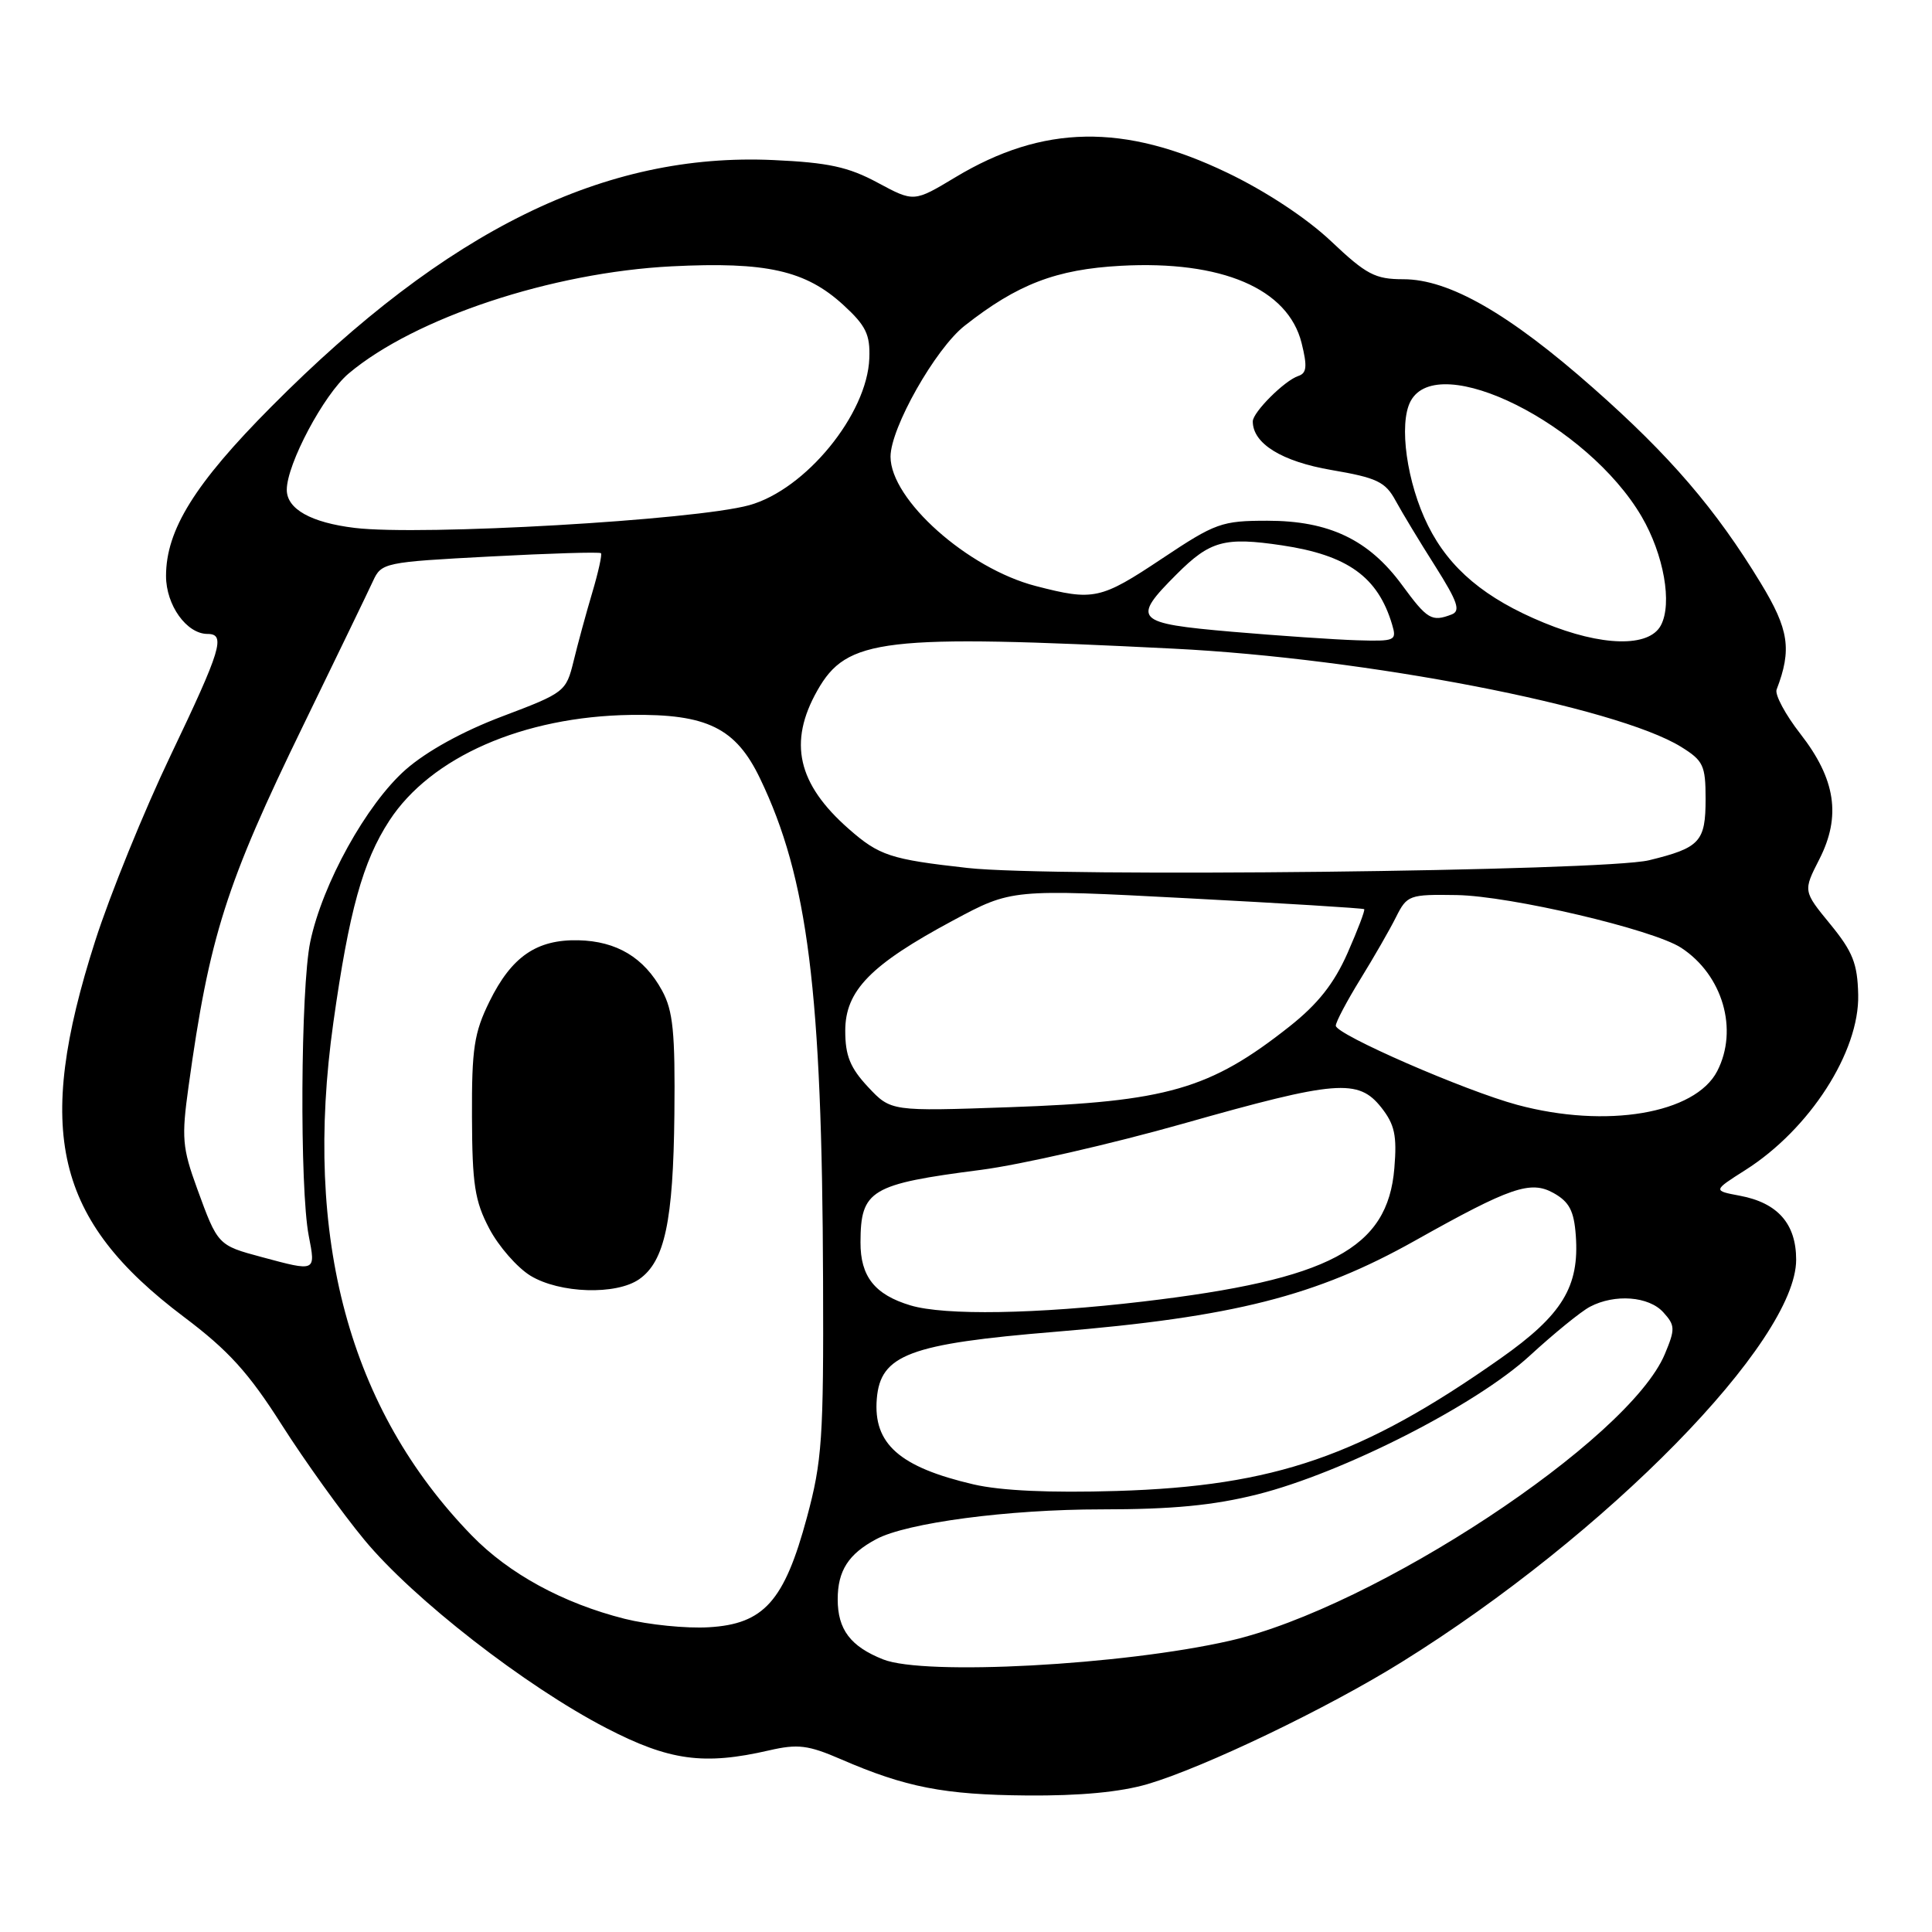 <?xml version="1.0" encoding="UTF-8" standalone="no"?>
<!DOCTYPE svg PUBLIC "-//W3C//DTD SVG 1.1//EN" "http://www.w3.org/Graphics/SVG/1.1/DTD/svg11.dtd" >
<svg xmlns="http://www.w3.org/2000/svg" xmlns:xlink="http://www.w3.org/1999/xlink" version="1.1" viewBox="0 0 256 256">
 <g >
 <path fill="currentColor"
d=" M 152.07 236.40 C 159.61 234.17 175.91 226.35 185.72 220.24 C 212.87 203.37 238.00 177.73 238.00 166.92 C 238.00 162.16 235.56 159.38 230.54 158.44 C 226.97 157.77 226.97 157.77 231.25 155.05 C 239.78 149.65 246.40 139.37 246.22 131.80 C 246.13 127.68 245.50 126.10 242.52 122.46 C 238.92 118.07 238.92 118.07 241.07 113.86 C 243.98 108.16 243.24 103.25 238.56 97.24 C 236.57 94.69 235.15 92.04 235.41 91.37 C 237.45 86.06 237.05 83.41 233.30 77.25 C 227.34 67.44 221.26 60.37 211.13 51.43 C 199.95 41.55 192.01 37.00 185.96 37.00 C 182.21 37.00 181.05 36.39 176.37 31.96 C 173.14 28.91 167.72 25.33 162.60 22.88 C 148.94 16.32 138.19 16.51 126.59 23.49 C 121.10 26.79 121.10 26.79 116.30 24.21 C 112.42 22.12 109.77 21.54 102.50 21.21 C 80.13 20.18 59.25 30.43 35.95 53.89 C 25.82 64.08 22.00 70.22 22.00 76.32 C 22.00 80.19 24.73 84.00 27.50 84.00 C 29.94 84.00 29.32 86.05 22.60 100.11 C 19.08 107.47 14.58 118.54 12.61 124.69 C 4.51 149.97 7.27 161.63 24.37 174.50 C 30.27 178.94 32.94 181.88 37.33 188.79 C 40.38 193.58 45.31 200.45 48.29 204.05 C 54.78 211.89 69.62 223.43 80.34 228.98 C 88.70 233.31 93.26 233.93 101.93 231.93 C 105.72 231.06 107.09 231.23 111.43 233.11 C 120.01 236.83 125.09 237.82 136.07 237.91 C 143.09 237.97 148.46 237.46 152.07 236.40 Z  M 117.02 219.88 C 112.69 218.16 111.00 215.92 111.00 211.92 C 111.00 208.13 112.42 205.91 116.12 203.94 C 120.16 201.78 133.60 200.00 145.93 200.00 C 155.32 200.00 160.76 199.48 166.59 198.02 C 177.93 195.17 195.61 186.17 202.71 179.63 C 205.90 176.70 209.48 173.78 210.68 173.15 C 213.97 171.42 218.48 171.76 220.40 173.89 C 221.97 175.62 221.99 176.10 220.60 179.42 C 215.83 190.82 182.14 213.03 162.95 217.41 C 148.76 220.65 122.48 222.06 117.02 219.88 Z  M 82.77 214.50 C 74.61 212.44 67.45 208.54 62.51 203.46 C 46.27 186.75 40.15 164.07 44.17 135.50 C 46.25 120.73 48.07 114.14 51.59 108.74 C 57.09 100.30 69.33 94.94 83.58 94.73 C 93.68 94.58 97.50 96.46 100.71 103.15 C 107.05 116.34 108.93 131.30 109.06 169.66 C 109.14 190.62 108.93 193.61 106.92 201.07 C 103.93 212.16 101.22 215.20 93.92 215.62 C 90.94 215.80 85.92 215.29 82.77 214.50 Z  M 84.70 169.50 C 88.08 167.13 89.21 161.82 89.36 147.65 C 89.47 136.79 89.19 133.94 87.73 131.26 C 85.34 126.88 81.72 124.71 76.64 124.59 C 71.11 124.47 67.79 126.75 64.86 132.70 C 62.82 136.84 62.50 138.94 62.54 148.00 C 62.57 156.92 62.91 159.15 64.83 162.79 C 66.07 165.15 68.53 167.96 70.29 169.04 C 74.16 171.39 81.65 171.63 84.70 169.50 Z  M 129.00 196.69 C 119.18 194.40 115.69 191.31 116.18 185.35 C 116.66 179.51 120.50 178.06 139.83 176.47 C 163.46 174.52 174.41 171.74 187.50 164.39 C 200.13 157.30 202.80 156.38 205.85 158.08 C 207.94 159.25 208.56 160.44 208.80 163.69 C 209.30 170.49 207.02 174.23 198.84 179.99 C 180.44 192.94 168.94 196.92 148.00 197.56 C 139.12 197.83 132.62 197.53 129.00 196.69 Z  M 120.64 172.97 C 115.91 171.55 114.00 169.14 114.02 164.60 C 114.04 157.68 115.34 156.90 130.01 155.01 C 135.23 154.33 147.27 151.58 156.77 148.89 C 177.09 143.13 179.98 142.90 183.03 146.75 C 184.80 149.00 185.12 150.46 184.76 154.78 C 183.89 165.46 176.20 169.54 151.46 172.46 C 137.33 174.13 125.17 174.33 120.64 172.97 Z  M 34.69 166.57 C 28.87 165.01 28.85 164.99 26.12 157.49 C 24.15 152.08 24.04 150.75 24.98 143.99 C 27.73 124.10 29.94 117.15 40.24 96.00 C 44.65 86.92 48.79 78.38 49.42 77.00 C 50.54 74.56 50.91 74.48 64.94 73.74 C 72.85 73.32 79.46 73.12 79.63 73.30 C 79.80 73.47 79.28 75.83 78.47 78.55 C 77.66 81.27 76.55 85.35 76.00 87.62 C 75.01 91.65 74.82 91.80 66.59 94.91 C 61.33 96.89 56.53 99.54 53.74 101.99 C 48.57 106.55 42.72 117.10 41.11 124.80 C 39.83 130.91 39.69 157.46 40.91 163.75 C 41.84 168.54 41.90 168.51 34.69 166.57 Z  M 201.05 146.40 C 194.13 144.54 177.00 137.07 177.00 135.91 C 177.00 135.42 178.46 132.66 180.24 129.77 C 182.03 126.87 184.17 123.15 184.99 121.50 C 186.44 118.61 186.74 118.50 193.00 118.60 C 200.10 118.71 219.06 123.16 222.77 125.59 C 228.27 129.19 230.38 136.43 227.54 141.93 C 224.62 147.58 212.83 149.57 201.05 146.40 Z  M 115.02 144.03 C 112.65 141.49 112.00 139.88 112.00 136.59 C 112.00 131.27 115.34 127.84 126.28 121.97 C 134.05 117.80 134.05 117.80 157.28 119.02 C 170.05 119.69 180.62 120.34 180.76 120.47 C 180.91 120.59 179.91 123.21 178.55 126.30 C 176.76 130.34 174.62 133.04 170.87 136.01 C 160.33 144.34 154.64 145.98 133.77 146.71 C 118.05 147.26 118.05 147.26 115.02 144.03 Z  M 128.21 115.01 C 117.99 113.87 116.50 113.38 112.47 109.84 C 105.67 103.87 104.42 98.36 108.30 91.50 C 112.22 84.57 116.90 84.02 155.50 85.95 C 180.98 87.22 214.12 93.63 222.75 98.96 C 225.70 100.79 226.00 101.42 226.00 105.86 C 226.00 111.54 225.26 112.34 218.50 113.99 C 212.52 115.44 139.47 116.27 128.21 115.01 Z  M 163.25 83.71 C 150.35 82.59 149.89 82.11 155.92 76.08 C 160.35 71.65 162.25 71.13 169.86 72.26 C 178.57 73.56 182.58 76.44 184.46 82.75 C 185.10 84.90 184.89 84.99 179.82 84.84 C 176.89 84.75 169.44 84.24 163.25 83.71 Z  M 204.59 82.52 C 196.80 79.32 192.07 75.36 189.23 69.66 C 186.41 64.01 185.31 56.16 186.91 53.16 C 190.57 46.32 210.34 56.19 217.52 68.44 C 220.46 73.47 221.62 79.98 220.07 82.87 C 218.50 85.81 212.24 85.67 204.59 82.52 Z  M 185.78 77.52 C 181.37 71.51 176.11 69.00 167.93 69.00 C 161.88 69.00 161.05 69.30 154.00 74.00 C 145.82 79.45 144.92 79.64 137.24 77.65 C 128.21 75.31 118.00 66.21 118.00 60.51 C 118.00 56.71 123.94 46.22 127.81 43.17 C 134.82 37.65 139.94 35.69 148.50 35.22 C 161.89 34.49 170.67 38.24 172.47 45.46 C 173.24 48.56 173.15 49.45 172.03 49.82 C 170.20 50.43 166.00 54.63 166.00 55.84 C 166.00 58.78 169.84 61.15 176.43 62.28 C 182.46 63.31 183.57 63.84 184.93 66.35 C 185.79 67.93 188.15 71.84 190.18 75.03 C 193.15 79.74 193.57 80.95 192.35 81.42 C 189.71 82.43 189.13 82.09 185.78 77.52 Z  M 47.00 69.95 C 41.21 69.25 38.00 67.45 38.00 64.90 C 38.00 61.50 42.92 52.25 46.20 49.49 C 54.96 42.12 73.11 36.10 89.00 35.29 C 101.55 34.66 106.75 35.83 111.75 40.41 C 114.74 43.15 115.31 44.33 115.19 47.47 C 114.92 54.88 106.75 64.87 99.28 66.94 C 92.09 68.93 55.80 71.02 47.00 69.95 Z "/>
</g>
</svg>